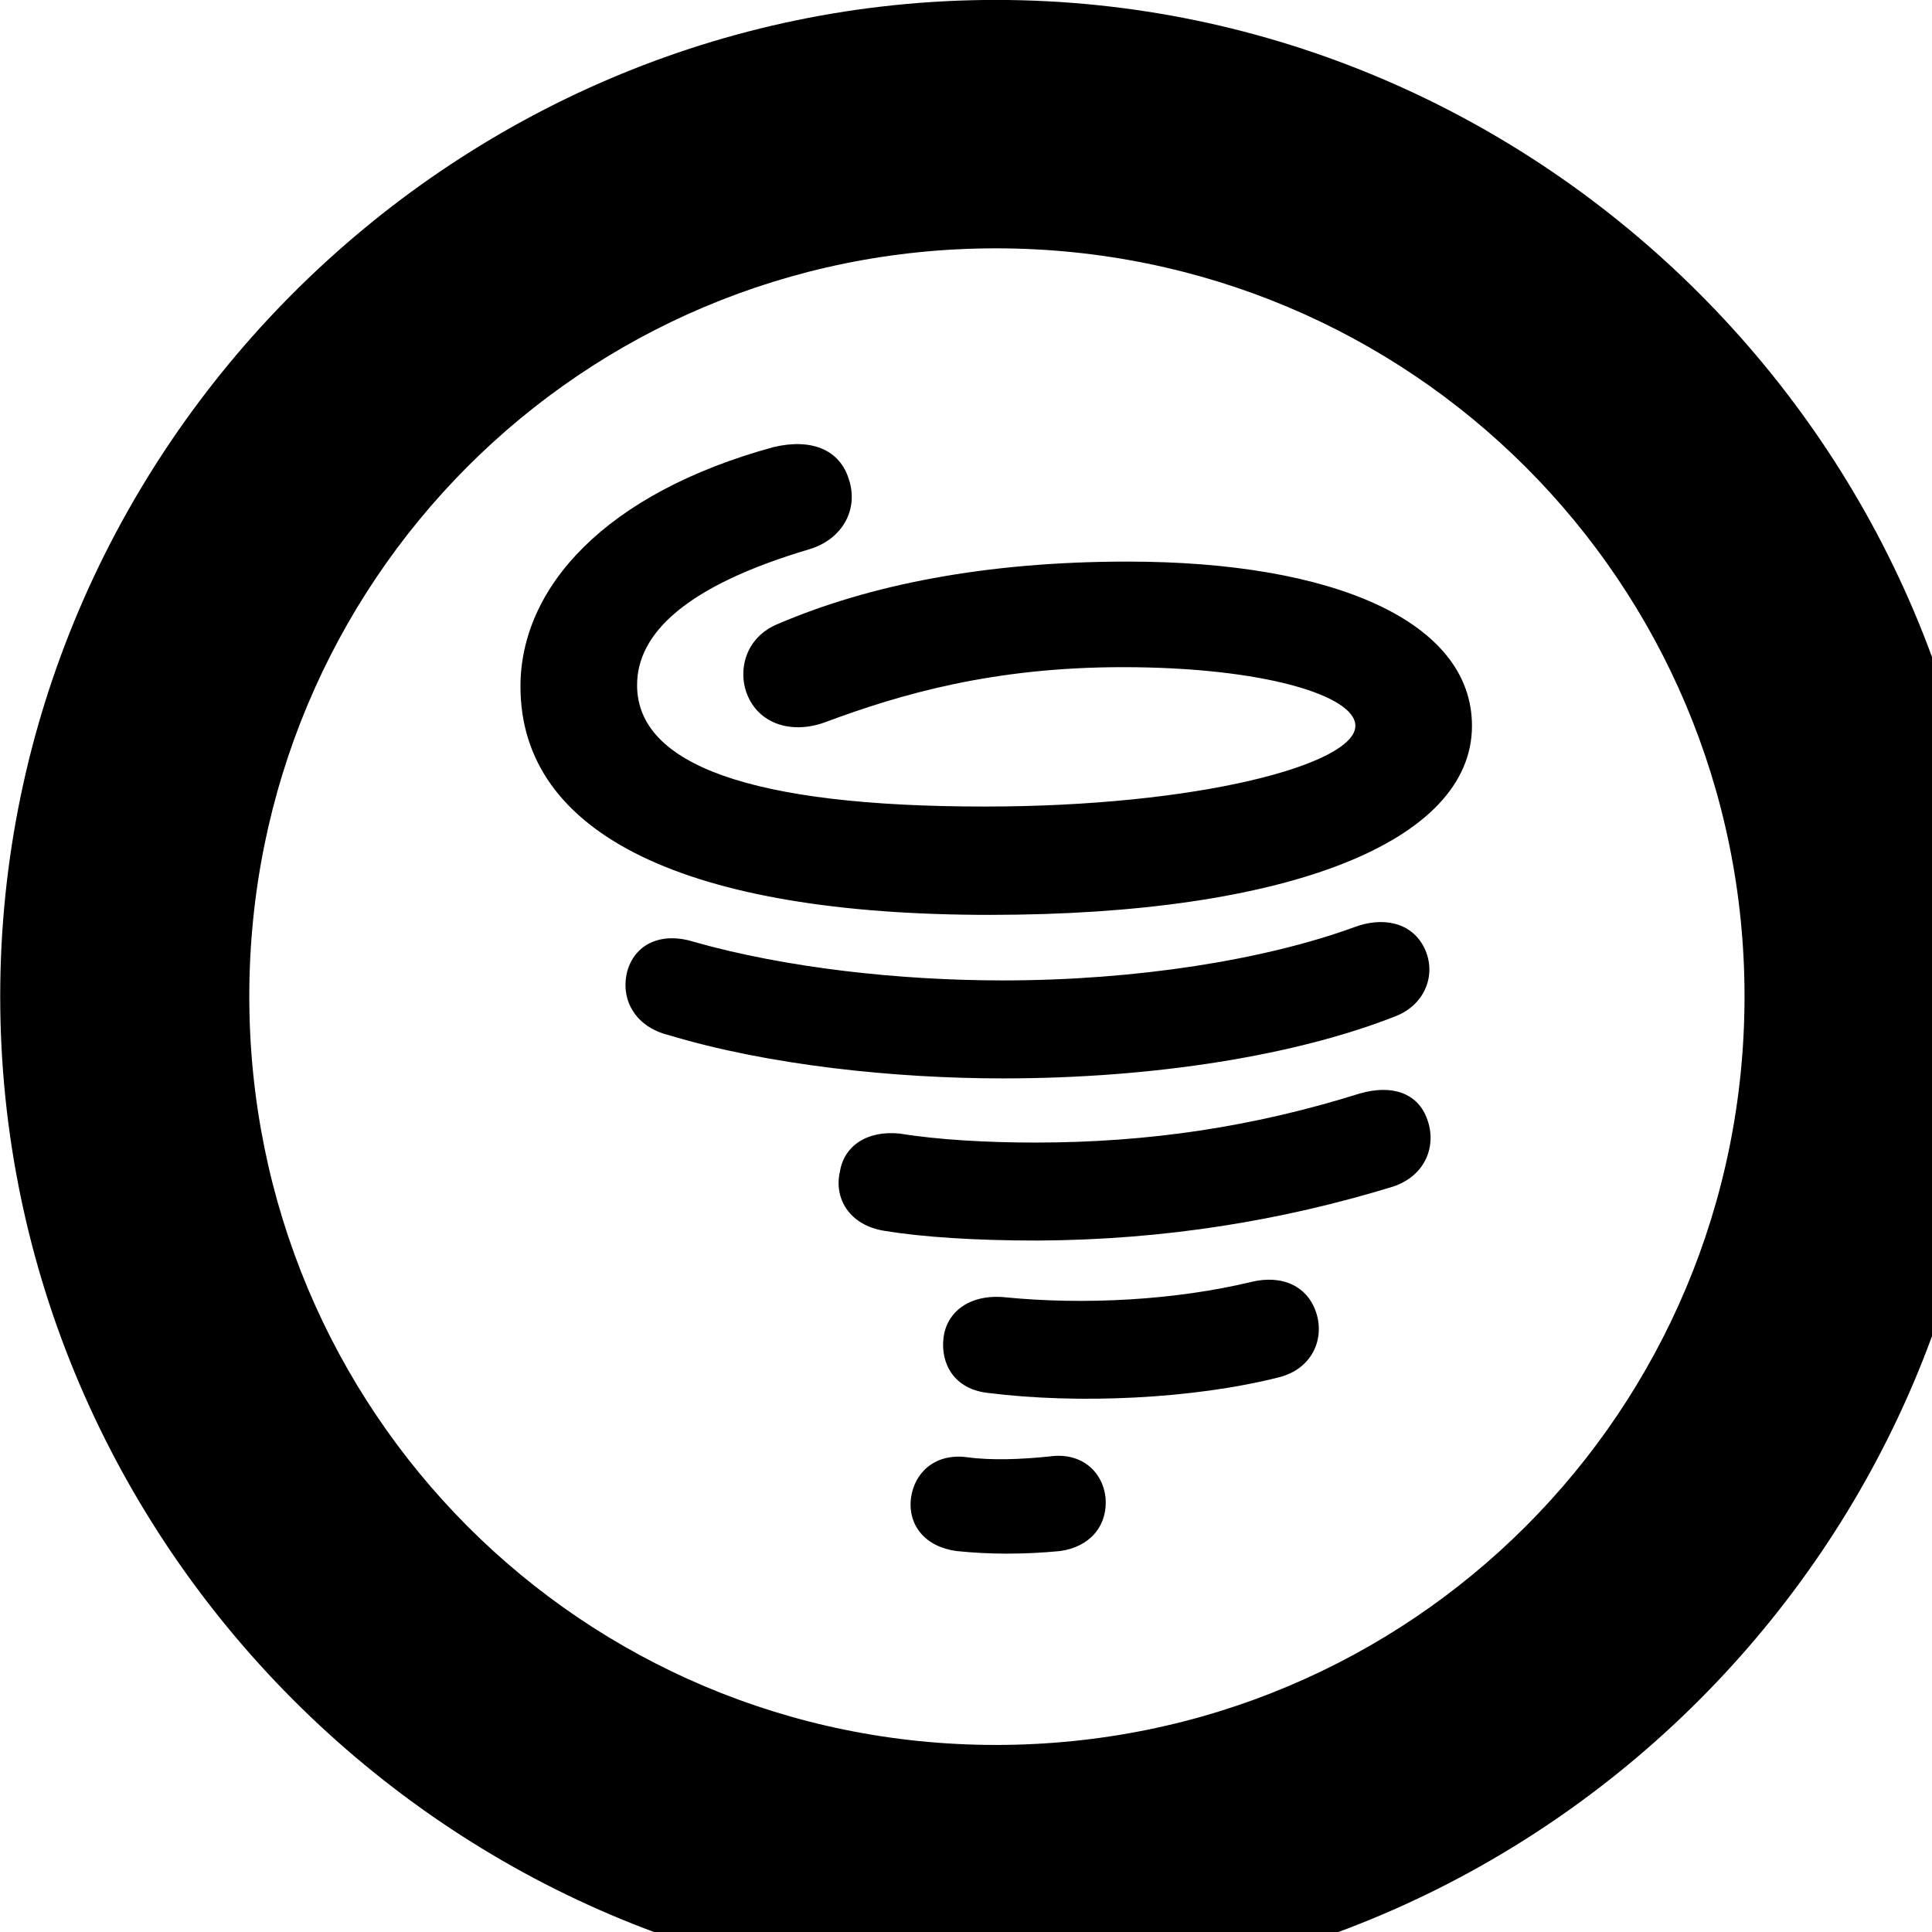 <svg xmlns="http://www.w3.org/2000/svg" viewBox="0 0 28 28" width="28" height="28">
  <path d="M14.433 28.889C22.363 28.889 28.873 22.369 28.873 14.439C28.873 6.519 22.353 -0.001 14.433 -0.001C6.513 -0.001 0.003 6.519 0.003 14.439C0.003 22.369 6.523 28.889 14.433 28.889ZM14.433 25.289C8.433 25.289 3.613 20.449 3.613 14.439C3.613 8.439 8.423 3.599 14.433 3.599C20.443 3.599 25.283 8.439 25.283 14.439C25.283 20.449 20.453 25.289 14.433 25.289ZM14.343 13.259C18.663 13.259 21.333 12.199 21.333 10.519C21.333 9.009 19.333 8.139 16.343 8.139C14.273 8.139 12.593 8.479 11.283 9.039C10.783 9.239 10.683 9.749 10.843 10.099C11.023 10.499 11.483 10.639 11.953 10.469C13.053 10.059 14.393 9.669 16.273 9.669C18.303 9.669 19.643 10.079 19.643 10.519C19.643 11.079 17.363 11.689 14.273 11.689C10.873 11.689 9.233 11.079 9.233 9.929C9.233 9.179 9.943 8.489 11.733 7.959C12.223 7.809 12.443 7.369 12.303 6.949C12.173 6.519 11.763 6.349 11.213 6.479C8.763 7.149 7.543 8.519 7.543 9.949C7.543 12.099 9.953 13.259 14.343 13.259ZM14.533 15.629C16.753 15.629 18.803 15.289 20.223 14.729C20.663 14.559 20.823 14.109 20.643 13.739C20.463 13.369 20.043 13.279 19.623 13.439C18.333 13.909 16.473 14.209 14.533 14.209C13.043 14.209 11.393 14.029 10.053 13.649C9.613 13.509 9.213 13.659 9.093 14.069C8.983 14.479 9.203 14.879 9.683 14.999C11.133 15.439 12.973 15.629 14.533 15.629ZM15.043 17.979C16.883 17.969 18.583 17.689 20.183 17.199C20.673 17.039 20.823 16.589 20.683 16.219C20.553 15.849 20.183 15.709 19.703 15.849C18.173 16.329 16.653 16.559 15.003 16.559C14.313 16.559 13.593 16.519 13.043 16.429C12.563 16.379 12.233 16.609 12.173 16.979C12.083 17.359 12.303 17.759 12.823 17.839C13.373 17.929 14.133 17.979 15.043 17.979ZM14.333 20.189C15.613 20.349 17.283 20.279 18.543 19.959C19.003 19.839 19.193 19.429 19.083 19.049C18.963 18.639 18.583 18.469 18.133 18.579C17.053 18.839 15.733 18.919 14.543 18.799C14.043 18.759 13.713 19.019 13.673 19.399C13.633 19.759 13.823 20.139 14.333 20.189ZM13.863 22.479C14.343 22.529 14.843 22.529 15.363 22.479C15.793 22.419 16.053 22.119 16.023 21.709C15.983 21.329 15.673 21.039 15.203 21.109C14.803 21.149 14.383 21.169 14.013 21.119C13.553 21.059 13.253 21.339 13.203 21.709C13.153 22.109 13.413 22.419 13.863 22.479Z" />
</svg>